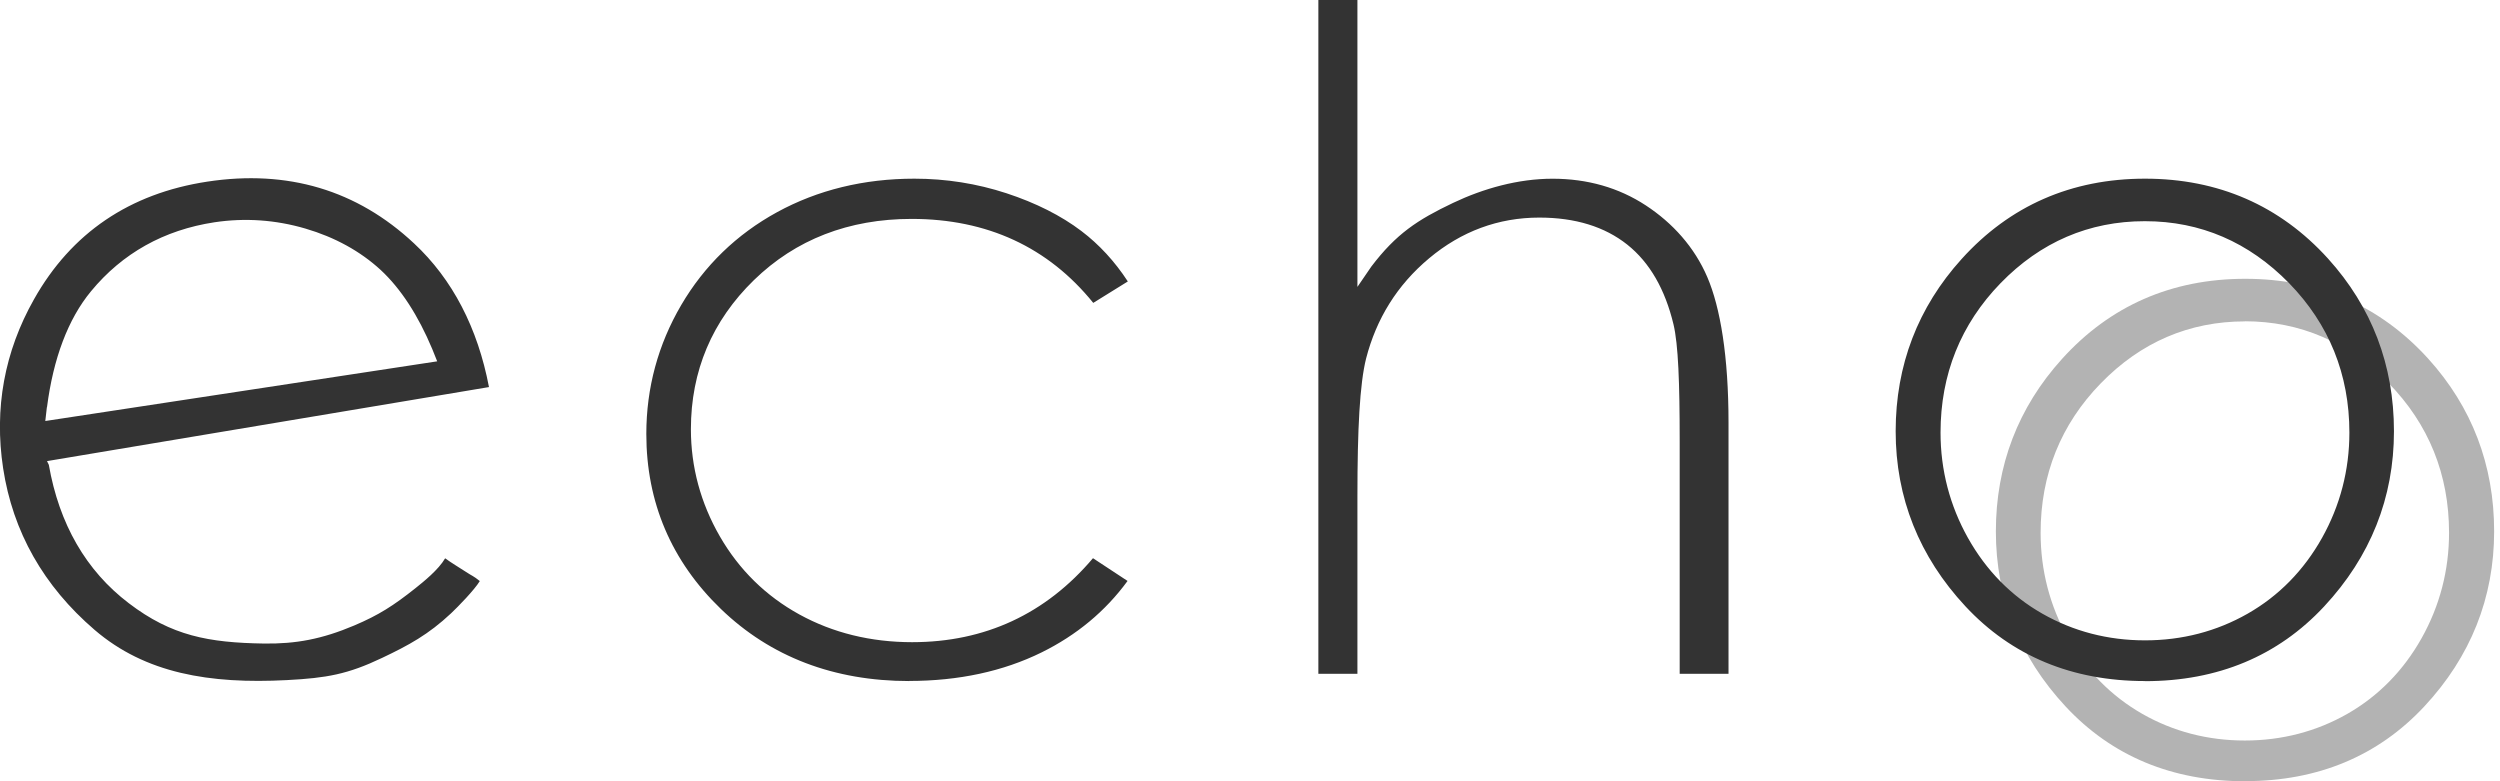 <svg xmlns="http://www.w3.org/2000/svg" viewBox="0 0 256 80"><path fill="#B3B3B3" d="M229.912 80c-7.475 0-13.66-2.573-18.385-7.646-4.744-5.094-7.15-11.128-7.15-17.935 0-6.75 2.275-12.69 6.76-17.65 4.928-5.46 11.244-8.22 18.775-8.22 7.5 0 13.8 2.75 18.728 8.17 4.485 4.95 6.76 10.9 6.76 17.69 0 6.8-2.406 12.84-7.15 17.93-4.725 5.07-10.894 7.65-18.338 7.65zm-.023-47.09c-5.71 0-10.68 2.135-14.77 6.344-4.09 4.2-6.16 9.35-6.16 15.305 0 3.84.94 7.47 2.8 10.79 1.86 3.33 4.43 5.93 7.61 7.75 3.17 1.81 6.71 2.73 10.5 2.73s7.322-.92 10.5-2.73c3.18-1.82 5.743-4.43 7.61-7.76 1.86-3.32 2.804-6.95 2.804-10.79 0-5.96-2.08-11.11-6.184-15.31-4.11-4.21-9.07-6.34-14.74-6.34z"/><path d="M45.585 57.166c-.68 1.177-2.227 2.413-3.05 3.07-2.235 1.778-3.753 2.75-6.258 3.813-3.285 1.39-5.964 1.9-9.27 1.85-5.633-.09-9.428-.78-13.818-4.13C8.81 58.44 6.06 53.66 5 47.6l-.185-.383 45.256-7.58c-1.15-6.05-3.74-11.05-7.67-14.71-5.84-5.47-12.96-7.58-21.17-6.328-7.96 1.21-13.93 5.26-17.75 12.05C.45 36.01-.61 41.83.32 47.95c.99 6.5 4.145 12.07 9.374 16.556 5.185 4.447 11.763 5.555 19.7 5.135 4.05-.21 6.23-.6 9.727-2.27 2.74-1.3 4.76-2.4 7.07-4.57.72-.68 2.39-2.39 2.94-3.3-.69-.56-.76-.5-1.45-.96-.47-.31-1.55-.96-2.085-1.362zM4.812 41.7c.644-4.997 2.156-9.033 4.51-11.877 3.217-3.898 7.47-6.274 12.64-7.062 3.128-.47 6.257-.25 9.297.64 3.04.89 5.64 2.33 7.72 4.24 2.06 1.91 3.84 4.65 5.28 8.09l.51 1.27-40.13 6.11.16-1.41zM93.12 69.74c-7.73 0-14.224-2.484-19.3-7.382-5.068-4.887-7.637-10.916-7.637-17.92 0-4.717 1.203-9.16 3.576-13.205 2.37-4.042 5.67-7.24 9.82-9.51 4.16-2.274 8.89-3.427 14.05-3.427 3.24 0 6.41.502 9.43 1.492 3.01.988 5.59 2.29 7.67 3.865 1.82 1.378 3.42 3.113 4.76 5.167l-3.54 2.196c-4.616-5.707-10.867-8.6-18.597-8.6-6.446 0-11.88 2.11-16.154 6.27-4.28 4.17-6.45 9.303-6.45 15.262 0 3.87.997 7.564 2.963 10.975 1.97 3.418 4.71 6.11 8.15 8 3.425 1.882 7.31 2.836 11.54 2.836 7.46 0 13.684-2.89 18.52-8.6l3.54 2.33c-2.257 3.09-5.215 5.55-8.808 7.32-3.94 1.94-8.5 2.92-13.55 2.92zM172 69V45.186c0-5.997-.144-9.914-.635-11.975-.862-3.58-2.422-6.32-4.73-8.16-2.313-1.84-5.33-2.77-9.01-2.77-4.188 0-7.976 1.4-11.285 4.17-3.286 2.75-5.405 6.2-6.452 10.26-.65 2.61-.888 7.22-.888 14.1V69h-4V0h4v29.378l1.428-2.087c2.55-3.35 4.703-4.77 8.38-6.52 3.098-1.47 6.65-2.47 10.17-2.47 3.58 0 6.788.92 9.55 2.73 2.762 1.81 4.983 4.28 6.298 7.34 1.34 3.12 2.174 8.13 2.174 14.91V69h-5zm47.65.74c-7.474 0-13.66-2.574-18.384-7.647-4.744-5.094-7.15-11.128-7.15-17.935 0-6.75 2.275-12.686 6.76-17.642 4.928-5.455 11.244-8.22 18.775-8.22 7.5 0 13.81 2.75 18.73 8.175 4.49 4.96 6.76 10.91 6.76 17.69 0 6.81-2.4 12.84-7.15 17.94-4.72 5.07-10.89 7.65-18.34 7.65zm-.022-47.09c-5.706 0-10.674 2.134-14.767 6.343-4.08 4.2-6.15 9.35-6.15 15.305 0 3.84.95 7.47 2.81 10.79 1.87 3.33 4.43 5.94 7.62 7.754 3.18 1.81 6.71 2.73 10.51 2.73s7.328-.92 10.505-2.73c3.186-1.816 5.747-4.425 7.615-7.754 1.86-3.32 2.806-6.95 2.806-10.79 0-5.955-2.08-11.105-6.18-15.307-4.11-4.2-9.07-6.34-14.74-6.34z" fill="#333"/></svg>